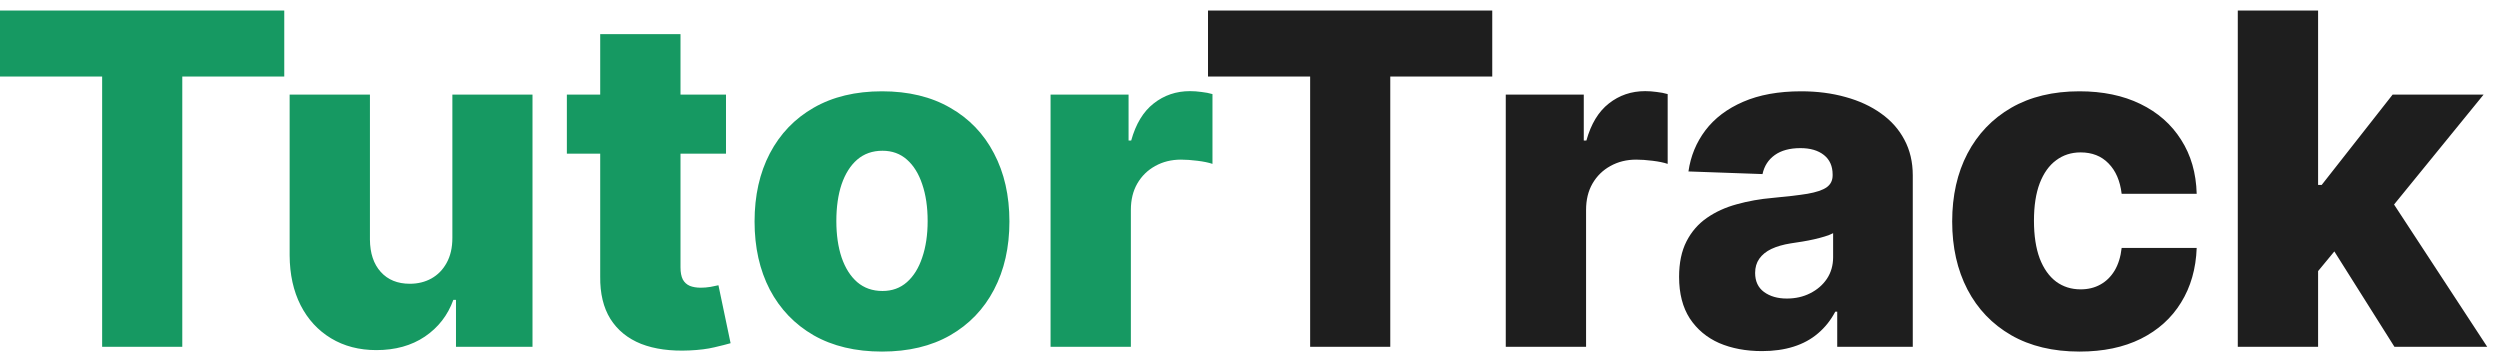 <svg width="173" height="25" viewBox="0 0 173 25" fill="none" xmlns="http://www.w3.org/2000/svg">
<path d="M0 5.295V0.727H19.671V5.295H12.614V24H7.068V5.295H0ZM31.304 16.466V6.545H36.849V24H31.554V20.75H31.372C30.986 21.818 30.327 22.667 29.395 23.296C28.471 23.917 27.353 24.227 26.043 24.227C24.853 24.227 23.808 23.954 22.906 23.409C22.005 22.864 21.304 22.102 20.804 21.125C20.304 20.14 20.05 18.989 20.043 17.671V6.545H25.599V16.579C25.607 17.526 25.857 18.273 26.349 18.818C26.842 19.364 27.512 19.636 28.361 19.636C28.914 19.636 29.41 19.515 29.849 19.273C30.296 19.023 30.649 18.663 30.906 18.193C31.171 17.716 31.304 17.14 31.304 16.466ZM50.239 6.545V10.636H39.227V6.545H50.239ZM41.534 2.364H47.091V18.511C47.091 18.852 47.144 19.129 47.25 19.341C47.364 19.546 47.526 19.693 47.739 19.784C47.951 19.867 48.205 19.909 48.5 19.909C48.712 19.909 48.936 19.89 49.17 19.852C49.413 19.807 49.595 19.769 49.716 19.739L50.557 23.75C50.292 23.826 49.917 23.921 49.432 24.034C48.955 24.148 48.383 24.22 47.716 24.25C46.413 24.311 45.295 24.159 44.364 23.796C43.439 23.424 42.731 22.849 42.239 22.068C41.754 21.288 41.519 20.307 41.534 19.125V2.364ZM61.034 24.329C59.201 24.329 57.625 23.954 56.307 23.204C54.996 22.447 53.985 21.394 53.273 20.046C52.568 18.689 52.216 17.117 52.216 15.329C52.216 13.534 52.568 11.962 53.273 10.614C53.985 9.258 54.996 8.205 56.307 7.455C57.625 6.697 59.201 6.318 61.034 6.318C62.867 6.318 64.439 6.697 65.75 7.455C67.068 8.205 68.079 9.258 68.784 10.614C69.496 11.962 69.852 13.534 69.852 15.329C69.852 17.117 69.496 18.689 68.784 20.046C68.079 21.394 67.068 22.447 65.75 23.204C64.439 23.954 62.867 24.329 61.034 24.329ZM61.068 20.136C61.735 20.136 62.299 19.932 62.761 19.523C63.224 19.114 63.576 18.546 63.818 17.818C64.068 17.091 64.193 16.25 64.193 15.296C64.193 14.326 64.068 13.477 63.818 12.75C63.576 12.023 63.224 11.454 62.761 11.046C62.299 10.636 61.735 10.432 61.068 10.432C60.379 10.432 59.795 10.636 59.318 11.046C58.849 11.454 58.489 12.023 58.239 12.75C57.996 13.477 57.875 14.326 57.875 15.296C57.875 16.25 57.996 17.091 58.239 17.818C58.489 18.546 58.849 19.114 59.318 19.523C59.795 19.932 60.379 20.136 61.068 20.136ZM72.699 24V6.545H78.097V9.727H78.278C78.597 8.576 79.115 7.72 79.835 7.159C80.555 6.591 81.392 6.307 82.347 6.307C82.604 6.307 82.869 6.326 83.142 6.364C83.415 6.394 83.669 6.443 83.903 6.511V11.341C83.638 11.25 83.29 11.178 82.858 11.125C82.434 11.072 82.055 11.046 81.722 11.046C81.062 11.046 80.468 11.193 79.938 11.489C79.415 11.777 79.002 12.182 78.699 12.704C78.403 13.22 78.256 13.826 78.256 14.523V24H72.699Z" fill="#169962"/>
<path d="M83.594 5.295V0.727H103.264V5.295H96.207V24H90.662V5.295H83.594ZM104.199 24V6.545H109.597V9.727H109.778C110.097 8.576 110.616 7.72 111.335 7.159C112.055 6.591 112.892 6.307 113.847 6.307C114.104 6.307 114.369 6.326 114.642 6.364C114.915 6.394 115.169 6.443 115.403 6.511V11.341C115.138 11.25 114.79 11.178 114.358 11.125C113.934 11.072 113.555 11.046 113.222 11.046C112.563 11.046 111.968 11.193 111.438 11.489C110.915 11.777 110.502 12.182 110.199 12.704C109.903 13.22 109.756 13.826 109.756 14.523V24H104.199ZM121.932 24.296C120.818 24.296 119.83 24.11 118.966 23.739C118.11 23.36 117.432 22.792 116.932 22.034C116.439 21.269 116.193 20.311 116.193 19.159C116.193 18.189 116.364 17.371 116.705 16.704C117.045 16.038 117.515 15.496 118.114 15.079C118.712 14.663 119.402 14.348 120.182 14.136C120.962 13.917 121.795 13.769 122.682 13.693C123.674 13.602 124.473 13.508 125.08 13.409C125.686 13.303 126.125 13.155 126.398 12.966C126.678 12.769 126.818 12.492 126.818 12.136V12.079C126.818 11.496 126.617 11.046 126.216 10.727C125.814 10.409 125.273 10.25 124.591 10.25C123.856 10.25 123.265 10.409 122.818 10.727C122.371 11.046 122.087 11.485 121.966 12.046L116.841 11.864C116.992 10.803 117.383 9.856 118.011 9.023C118.648 8.182 119.519 7.523 120.625 7.045C121.739 6.561 123.076 6.318 124.636 6.318C125.75 6.318 126.777 6.451 127.716 6.716C128.655 6.973 129.473 7.352 130.17 7.852C130.867 8.345 131.405 8.951 131.784 9.67C132.17 10.39 132.364 11.212 132.364 12.136V24H127.136V21.568H127C126.689 22.159 126.292 22.659 125.807 23.068C125.33 23.477 124.765 23.784 124.114 23.989C123.47 24.193 122.742 24.296 121.932 24.296ZM123.648 20.659C124.246 20.659 124.784 20.538 125.261 20.296C125.746 20.053 126.133 19.72 126.42 19.296C126.708 18.864 126.852 18.364 126.852 17.796V16.136C126.693 16.22 126.5 16.296 126.273 16.364C126.053 16.432 125.811 16.496 125.545 16.557C125.28 16.617 125.008 16.671 124.727 16.716C124.447 16.761 124.178 16.803 123.92 16.841C123.398 16.924 122.951 17.053 122.58 17.227C122.216 17.401 121.936 17.629 121.739 17.909C121.549 18.182 121.455 18.508 121.455 18.886C121.455 19.462 121.659 19.901 122.068 20.204C122.485 20.508 123.011 20.659 123.648 20.659ZM143.909 24.329C142.068 24.329 140.489 23.951 139.17 23.193C137.86 22.436 136.852 21.383 136.148 20.034C135.443 18.678 135.091 17.11 135.091 15.329C135.091 13.542 135.443 11.973 136.148 10.625C136.86 9.269 137.871 8.212 139.182 7.455C140.5 6.697 142.072 6.318 143.898 6.318C145.511 6.318 146.917 6.61 148.114 7.193C149.318 7.777 150.258 8.602 150.932 9.67C151.614 10.731 151.973 11.977 152.011 13.409H146.818C146.712 12.515 146.409 11.814 145.909 11.307C145.417 10.799 144.773 10.546 143.977 10.546C143.333 10.546 142.769 10.727 142.284 11.091C141.799 11.447 141.42 11.977 141.148 12.682C140.883 13.379 140.75 14.242 140.75 15.273C140.75 16.303 140.883 17.174 141.148 17.886C141.42 18.591 141.799 19.125 142.284 19.489C142.769 19.845 143.333 20.023 143.977 20.023C144.492 20.023 144.947 19.913 145.341 19.693C145.742 19.474 146.072 19.151 146.33 18.727C146.587 18.296 146.75 17.773 146.818 17.159H152.011C151.958 18.599 151.598 19.856 150.932 20.932C150.273 22.008 149.345 22.845 148.148 23.443C146.958 24.034 145.545 24.329 143.909 24.329ZM159.866 19.421L159.889 12.796H160.662L165.571 6.545H171.866L164.571 15.5H163.105L159.866 19.421ZM154.855 24V0.727H160.412V24H154.855ZM165.696 24L161.128 16.75L164.787 12.807L172.116 24H165.696Z" fill="#1E1E1E"/>
</svg>

